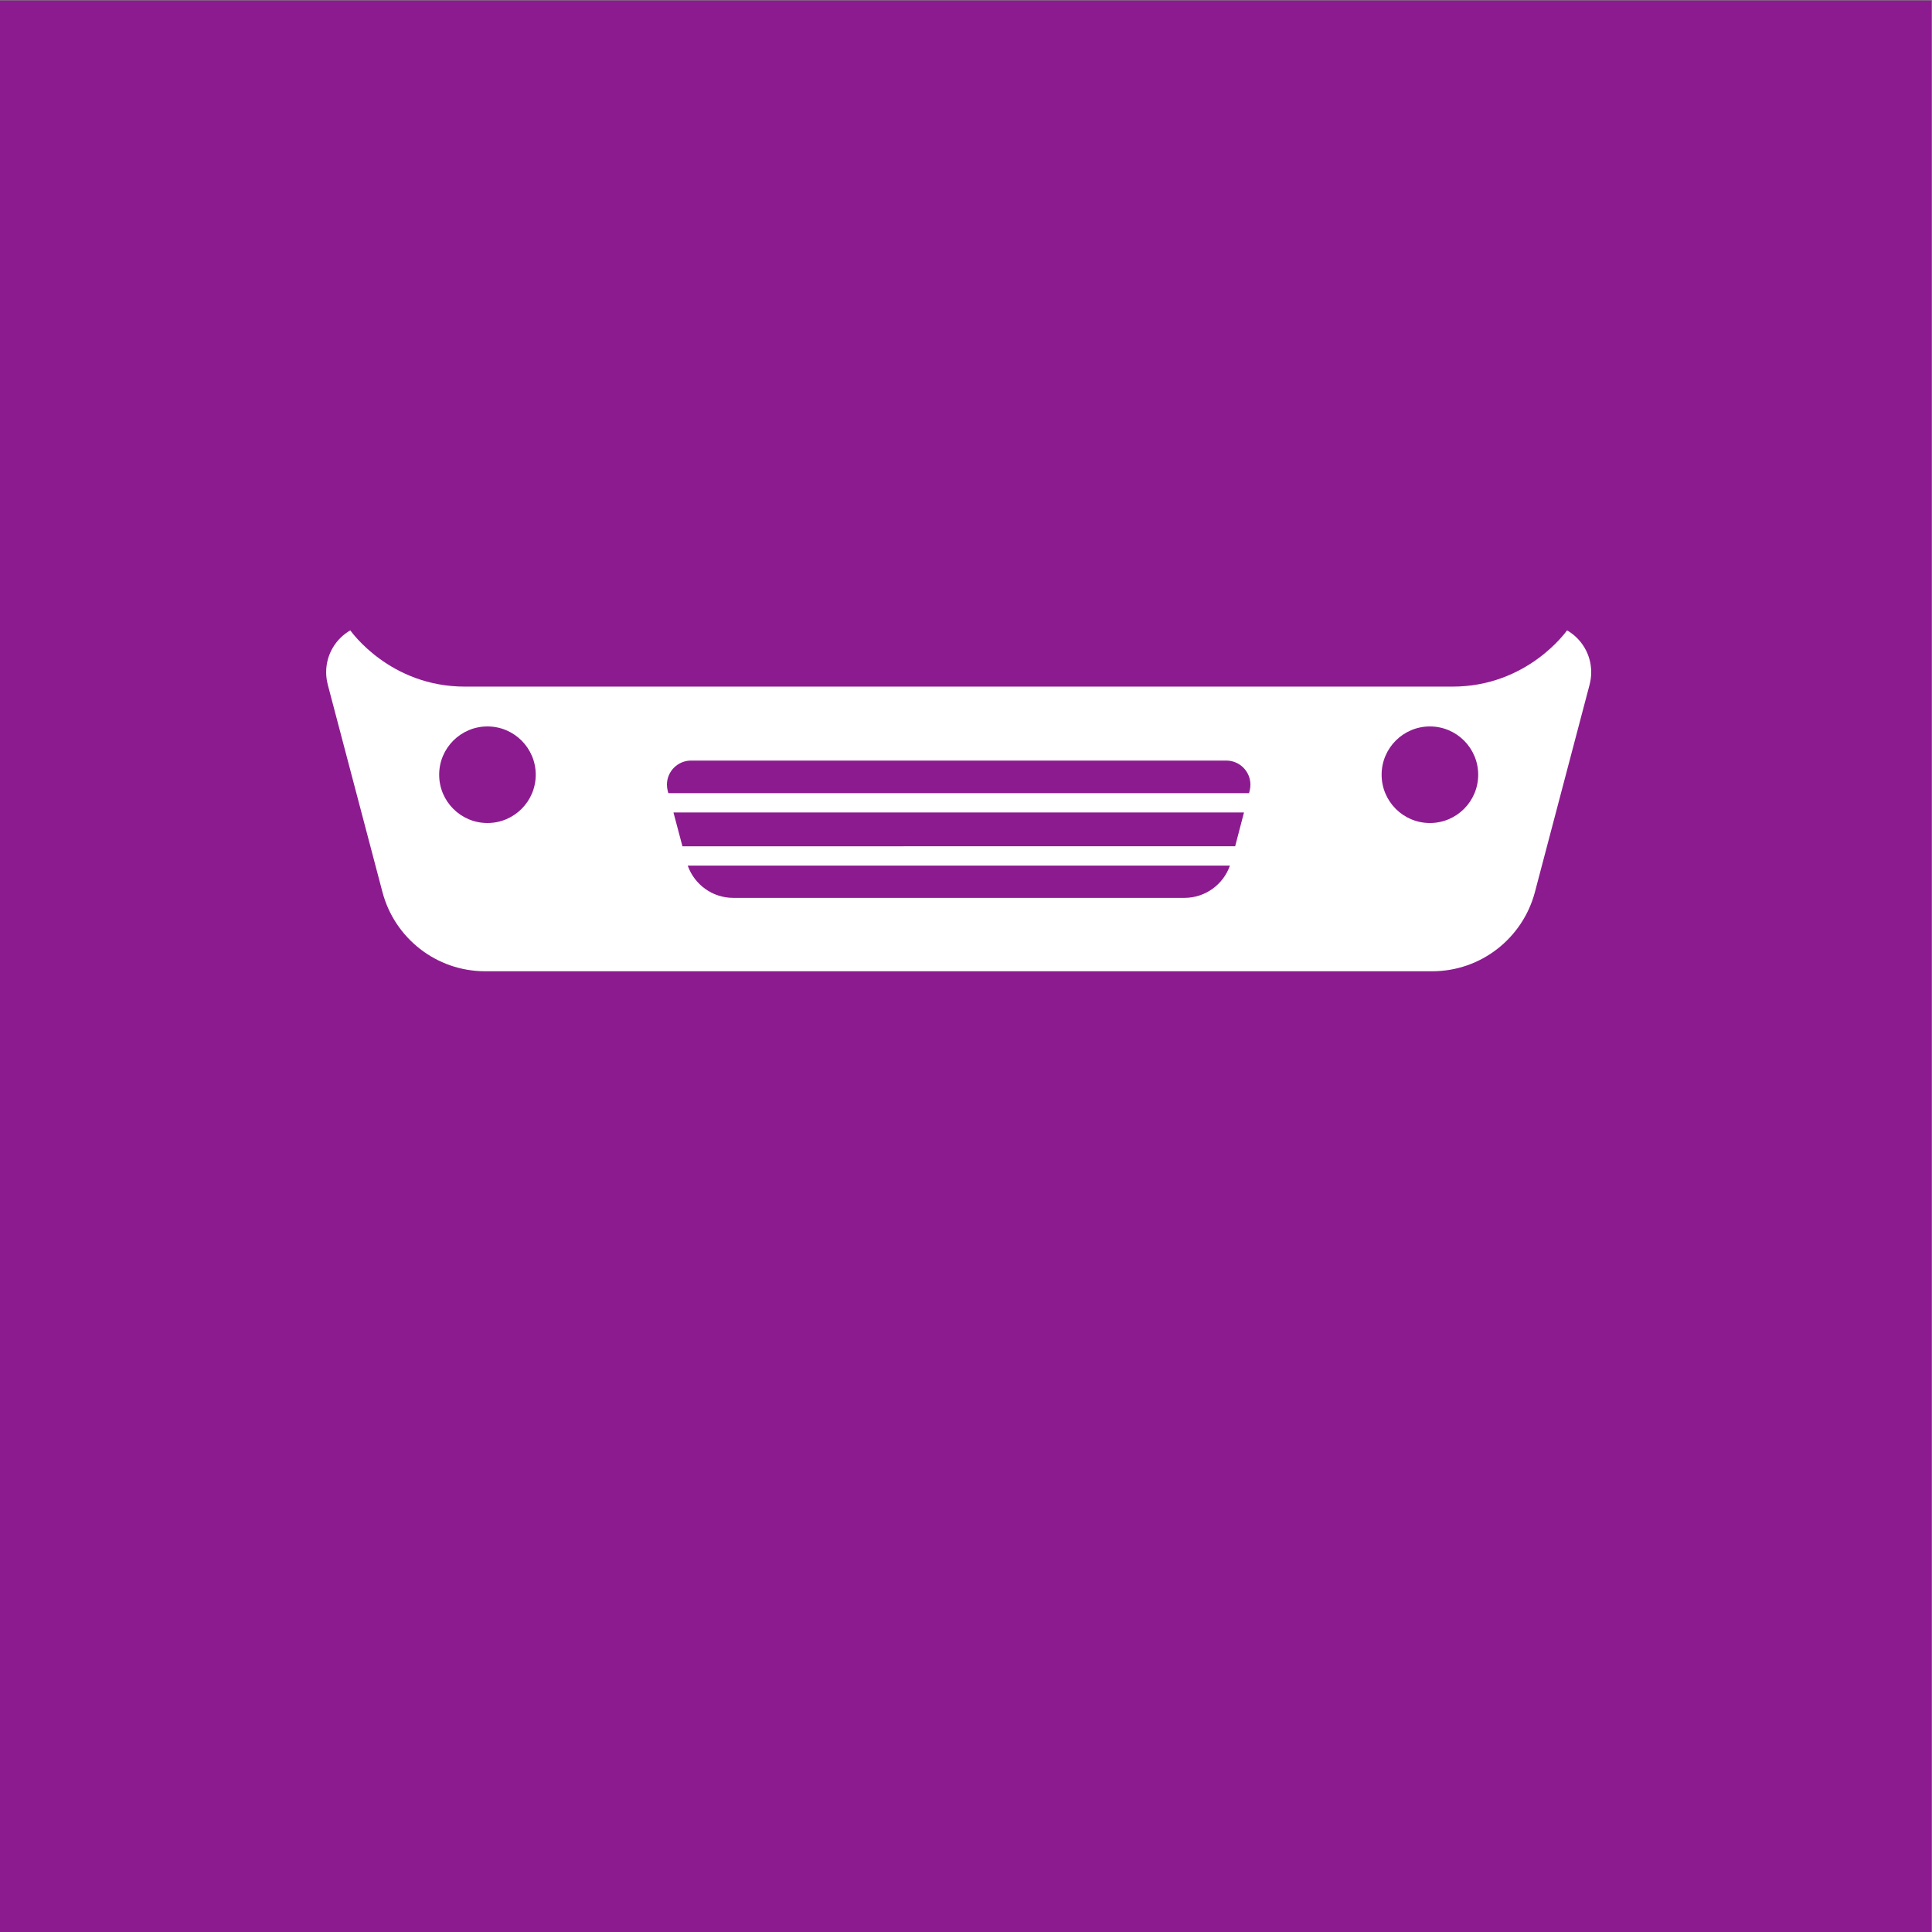<?xml version="1.0" encoding="UTF-8" standalone="no"?>
<!-- Created with Inkscape (http://www.inkscape.org/) -->

<svg
   version="1.1"
   id="svg2"
   width="680.32"
   height="680.32"
   viewBox="0 0 680.32 680.32"
   sodipodi:docname="PLASTKOFANGERE_rgb.icon.svg"
   inkscape:version="1.3.2 (091e20e, 2023-11-25, custom)"
   xmlns:inkscape="http://www.inkscape.org/namespaces/inkscape"
   xmlns:sodipodi="http://sodipodi.sourceforge.net/DTD/sodipodi-0.dtd"
   xmlns="http://www.w3.org/2000/svg"
   xmlns:svg="http://www.w3.org/2000/svg">
  <rect x="0" y="0" width="680.32" height="680.32" fill="#808080" stroke="none"/>
  <defs
     id="defs6" />
  <sodipodi:namedview
     id="namedview4"
     pagecolor="#ffffff"
     bordercolor="#000000"
     borderopacity="0.25"
     inkscape:showpageshadow="2"
     inkscape:pageopacity="0.0"
     inkscape:pagecheckerboard="0"
     inkscape:deskcolor="#d1d1d1"
     inkscape:zoom="1.6859713"
     inkscape:cx="340.16"
     inkscape:cy="340.16"
     inkscape:window-width="2560"
     inkscape:window-height="1361"
     inkscape:window-x="2551"
     inkscape:window-y="-9"
     inkscape:window-maximized="1"
     inkscape:current-layer="g8" />
  <g
     id="g8"
     inkscape:groupmode="layer"
     inkscape:label="ink_ext_XXXXXX"
     transform="matrix(1.333,0,0,-1.333,0,680.32)">
    <g
       id="g10"
       transform="scale(0.1)">
      <path
         d="M 5102.36,0 H 0 V 5102.36 H 5102.36 V 0"
         style="fill:#8d1b90;fill-opacity:1;fill-rule:nonzero;stroke:none"
         id="path12" />
      <path
         d="m 3777.32,2929.54 c -70.45,0 -127.56,57.11 -127.56,127.56 0,70.45 57.11,127.56 127.56,127.56 70.45,0 127.56,-57.11 127.56,-127.56 0,-70.45 -57.11,-127.56 -127.56,-127.56 z m -476.11,85.31 -0.01,-0.05 c -0.01,0 -0.01,-0.01 -0.01,-0.02 l -1.64,-6.28 H 1765.49 l -1.48,5.57 c -1.43,5.31 -2.21,10.9 -2.21,16.66 0,35.23 28.55,63.78 63.78,63.78 h 1413.84 c 35.23,0 63.78,-28.55 63.78,-63.78 0,-5.48 -0.69,-10.8 -1.99,-15.88 z m -38.35,-146.79 H 1802.78 l -23.74,89.42 H 3286.22 Z M 3128.71,2731.8 H 1937.1 c -55.61,0 -102.9,35.59 -120.36,85.24 h 1432.33 c -17.46,-49.64 -64.75,-85.24 -120.36,-85.24 z m -1841.03,197.74 c -70.45,0 -127.56,57.11 -127.56,127.56 0,70.45 57.11,127.56 127.56,127.56 70.45,0 127.56,-57.11 127.56,-127.56 0,-70.45 -57.11,-127.56 -127.56,-127.56 z m 2915.73,398.51 c 0,47.2 -25.65,88.38 -63.76,110.44 -1.86,-2.41 -104.48,-148.62 -302.74,-148.62 -97.68,0 -2511.14,0 -2608.82,0 -198.26,0 -300.883,146.21 -302.742,148.62 -38.106,-22.06 -63.758,-63.24 -63.758,-110.44 0,-0.02 0.004,-0.05 0.004,-0.08 0,-0.03 -0.004,-0.06 -0.004,-0.08 l 0.004,-0.03 c 0.019,-10.79 1.406,-21.26 3.953,-31.26 l 0.09,-0.73 144.993,-549.95 0.02,0.01 c 32.02,-119.77 141.25,-207.98 271.11,-207.98 h 0.06 2501.36 0.06 c 129.86,0 239.1,88.21 271.11,207.98 l 0.02,-0.01 144.99,549.95 0.1,0.73 c 2.54,10 3.93,20.47 3.95,31.26 v 0.03 c 0,0.02 0,0.05 0,0.08 0,0.03 0,0.06 0,0.08"
         style="fill:#ffffff;fill-opacity:1;fill-rule:nonzero;stroke:none"
         id="path44" />
    </g>
  </g>
</svg>
